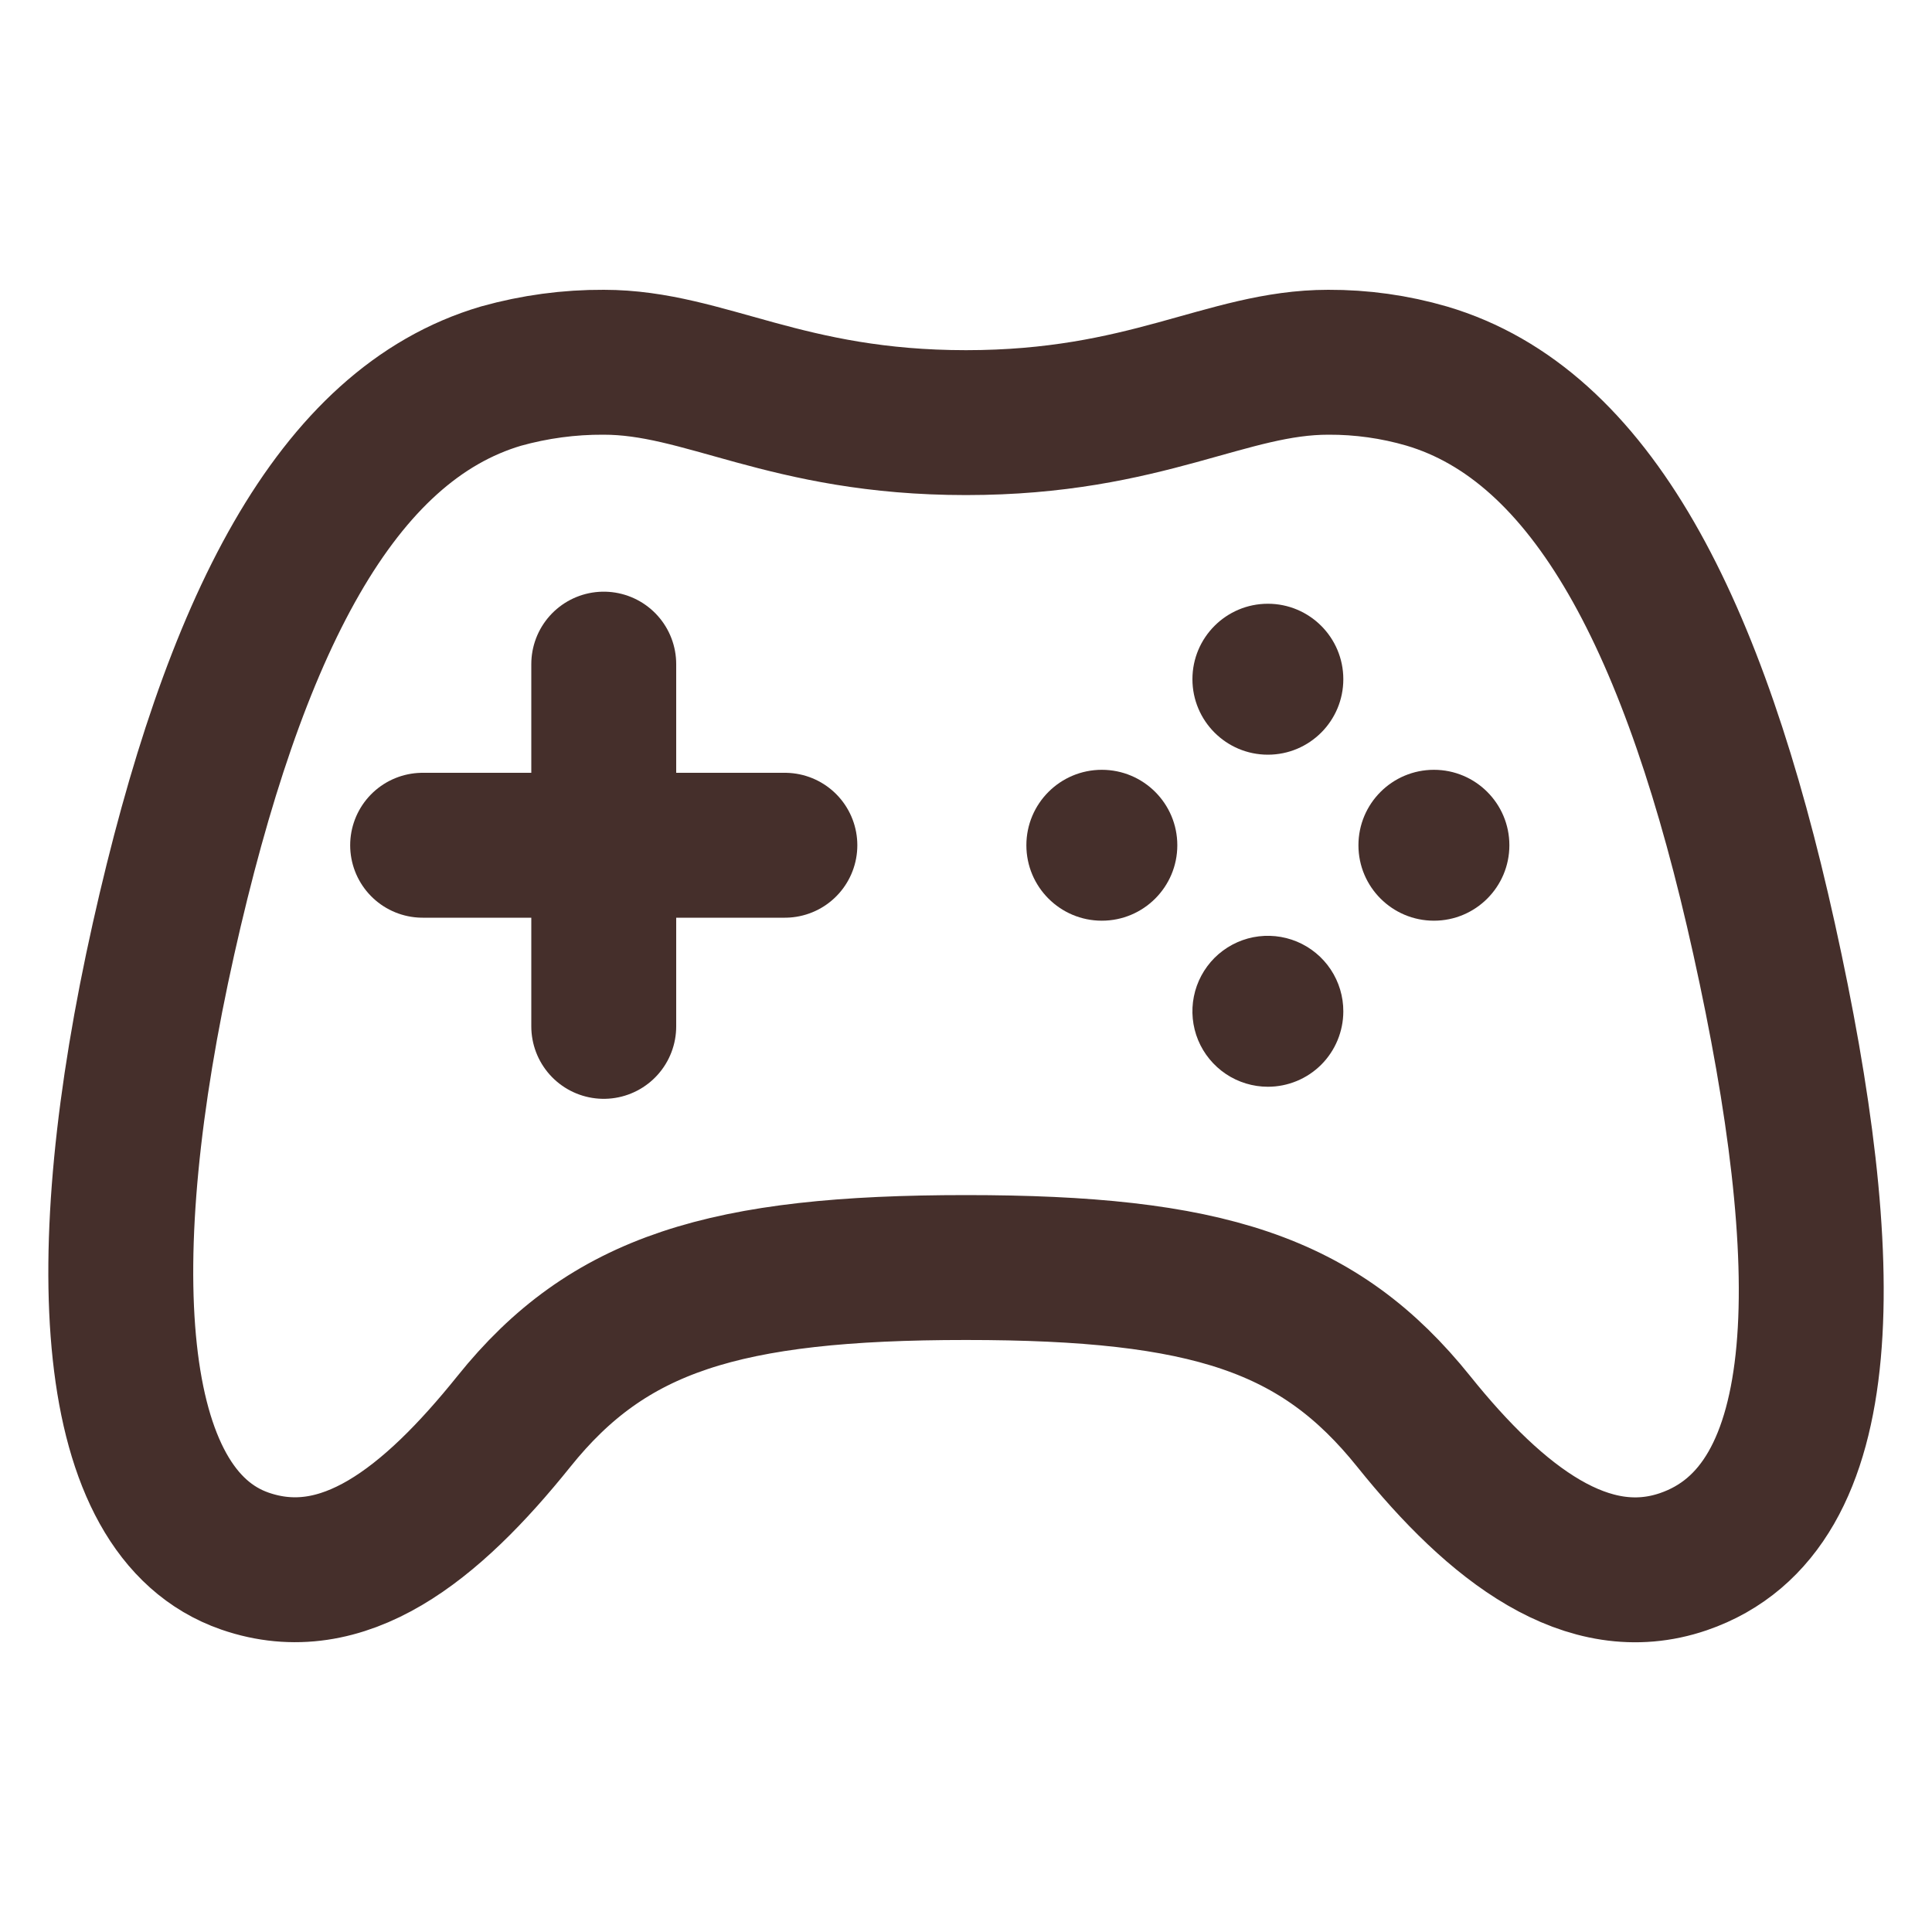 <svg width="40" height="40" viewBox="0 0 40 40" fill="none" xmlns="http://www.w3.org/2000/svg">
<path d="M36.524 19.44C35.087 12.941 32.955 8.796 29.538 7.786C28.876 7.593 28.189 7.497 27.5 7.5C25.399 7.5 23.741 8.75 20 8.75C16.259 8.75 14.598 7.5 12.5 7.5C11.782 7.496 11.067 7.593 10.375 7.786C6.953 8.796 4.839 12.945 3.385 19.44C1.901 26.073 2.17 31.315 5.071 32.321C7.102 33.024 8.919 31.57 10.639 29.43C12.592 26.993 14.998 26.243 20 26.243C25.002 26.243 27.314 26.993 29.27 29.43C30.989 31.572 32.873 33.008 34.85 32.334C38.055 31.239 38.009 26.151 36.524 19.44Z" stroke="#452F2B" stroke-width="3" stroke-miterlimit="10"/>
<path d="M22.812 19.062C23.675 19.062 24.375 18.363 24.375 17.5C24.375 16.637 23.675 15.938 22.812 15.938C21.95 15.938 21.25 16.637 21.25 17.5C21.25 18.363 21.95 19.062 22.812 19.062Z" fill="#452F2B"/>
<path d="M26.25 22.5C25.941 22.5 25.639 22.408 25.381 22.236C25.125 22.064 24.924 21.82 24.806 21.535C24.688 21.249 24.657 20.934 24.718 20.631C24.778 20.328 24.928 20.05 25.146 19.831C25.365 19.613 25.644 19.464 25.948 19.404C26.251 19.345 26.565 19.376 26.851 19.495C27.136 19.614 27.38 19.815 27.551 20.072C27.722 20.33 27.813 20.632 27.812 20.941C27.811 21.355 27.646 21.752 27.354 22.044C27.061 22.336 26.664 22.5 26.25 22.5Z" fill="#452F2B"/>
<path d="M26.25 15.625C27.113 15.625 27.812 14.925 27.812 14.062C27.812 13.2 27.113 12.5 26.25 12.5C25.387 12.5 24.688 13.2 24.688 14.062C24.688 14.925 25.387 15.625 26.25 15.625Z" fill="#452F2B"/>
<path d="M29.688 19.062C30.55 19.062 31.25 18.363 31.25 17.5C31.25 16.637 30.55 15.938 29.688 15.938C28.825 15.938 28.125 16.637 28.125 17.5C28.125 18.363 28.825 19.062 29.688 19.062Z" fill="#452F2B"/>
<path d="M12.5 13.75V21.25M16.25 17.5H8.75" stroke="#452F2B" stroke-width="3" stroke-linecap="round" stroke-linejoin="round"/>
</svg>
